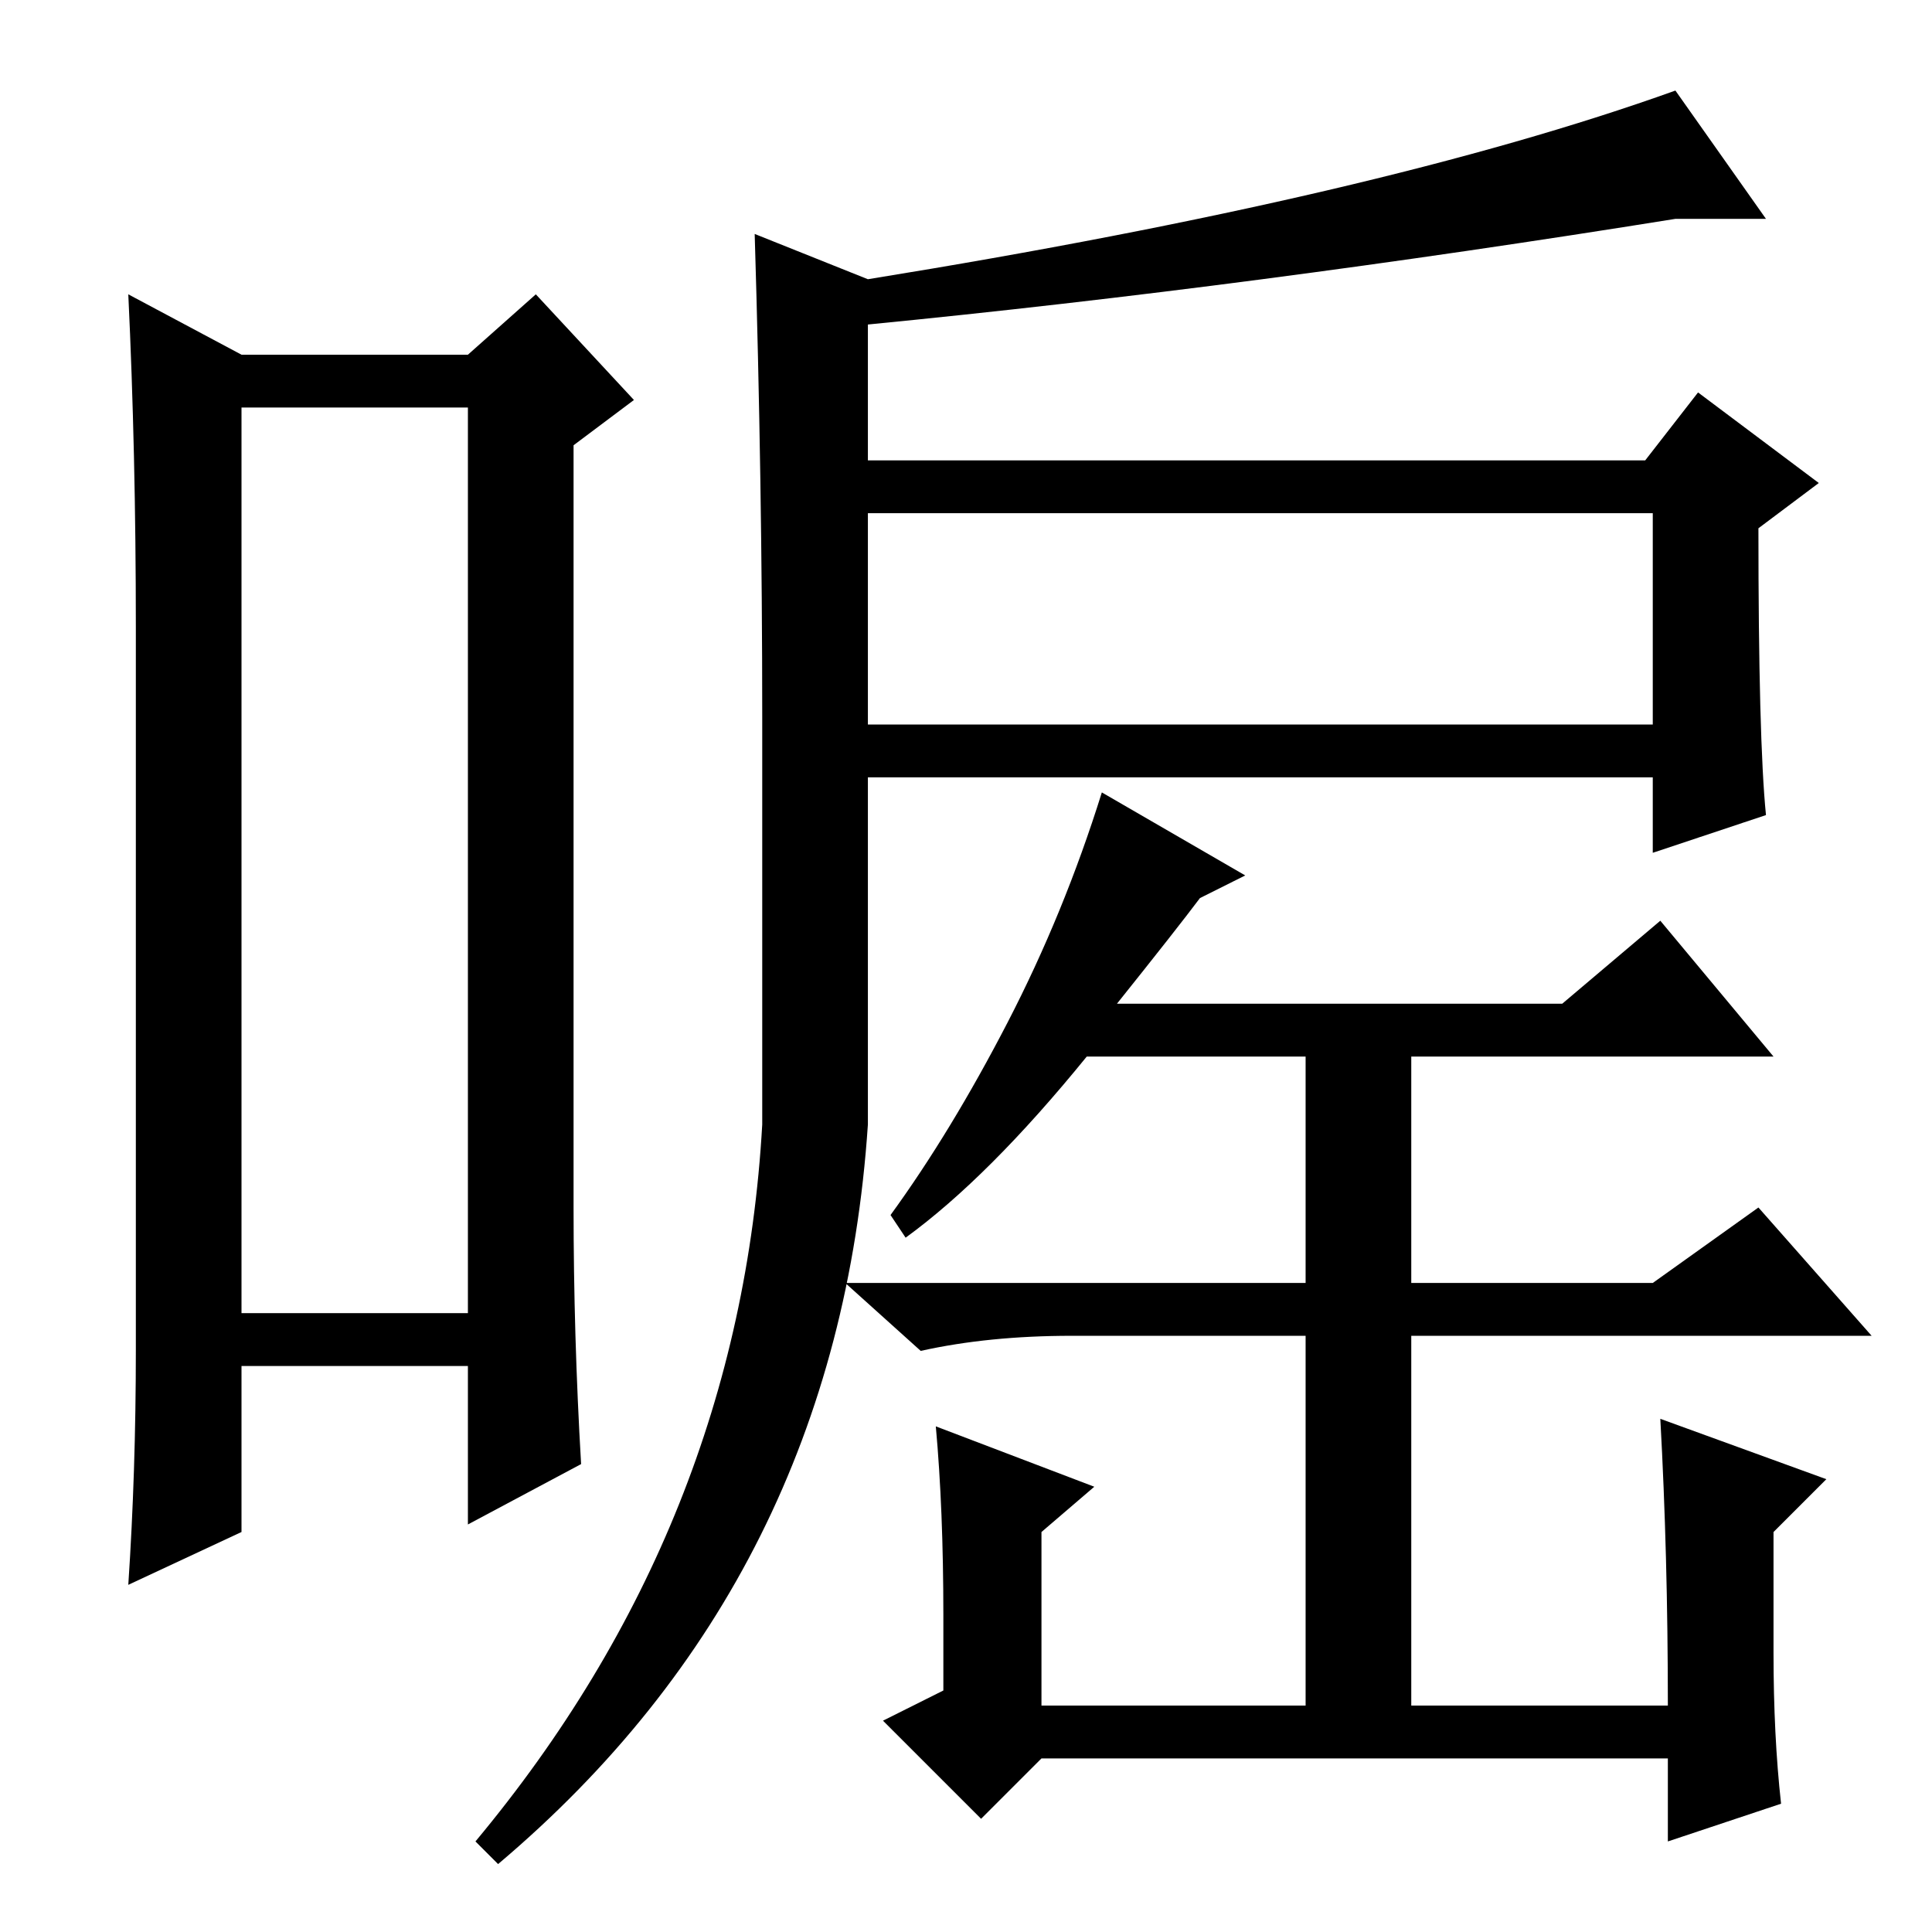<?xml version="1.0" standalone="no"?>
<!DOCTYPE svg PUBLIC "-//W3C//DTD SVG 1.1//EN" "http://www.w3.org/Graphics/SVG/1.1/DTD/svg11.dtd" >
<svg xmlns="http://www.w3.org/2000/svg" xmlns:xlink="http://www.w3.org/1999/xlink" version="1.1" viewBox="0 -36 256 256">
  <g transform="matrix(1 0 0 -1 0 220)">
   <path fill="currentColor"
d="M32 202v-120h30v120h-30zM18 77v96q0 23 -1 44l15 -8h30l9 8l13 -14l-8 -6v-101q0 -17 1 -34l-15 -8v21h-30v-22l-15 -7q1 15 1 31zM115 219q68 11 107 25l12 -17h-12q-56 -9 -107 -14v-18h103l7 9l16 -12l-8 -6q0 -28 1 -38l-15 -5v10h-104v-46q-4 -60 -49 -98l-3 3
q35 42 38 95v54q0 31 -1 64zM115 160h104v28h-104v-28zM221 30q0 20 -1 38l22 -8l-7 -7v-16q0 -11 1 -20l-15 -5v11h-83l-8 -8l-13 13l8 4v10q0 14 -1 25l21 -8l-7 -6v-23h35v49h-31q-11 0 -20 -2l-10 9h61v30h-29q-13 -16 -24 -24l-2 3q8 11 15.5 25.5t12.5 30.5l19 -11
l-6 -3q-3 -4 -11 -14h59l13 11l15 -18h-48v-30h32l14 10l15 -17h-61v-49h34z" />
  </g>

</svg>
